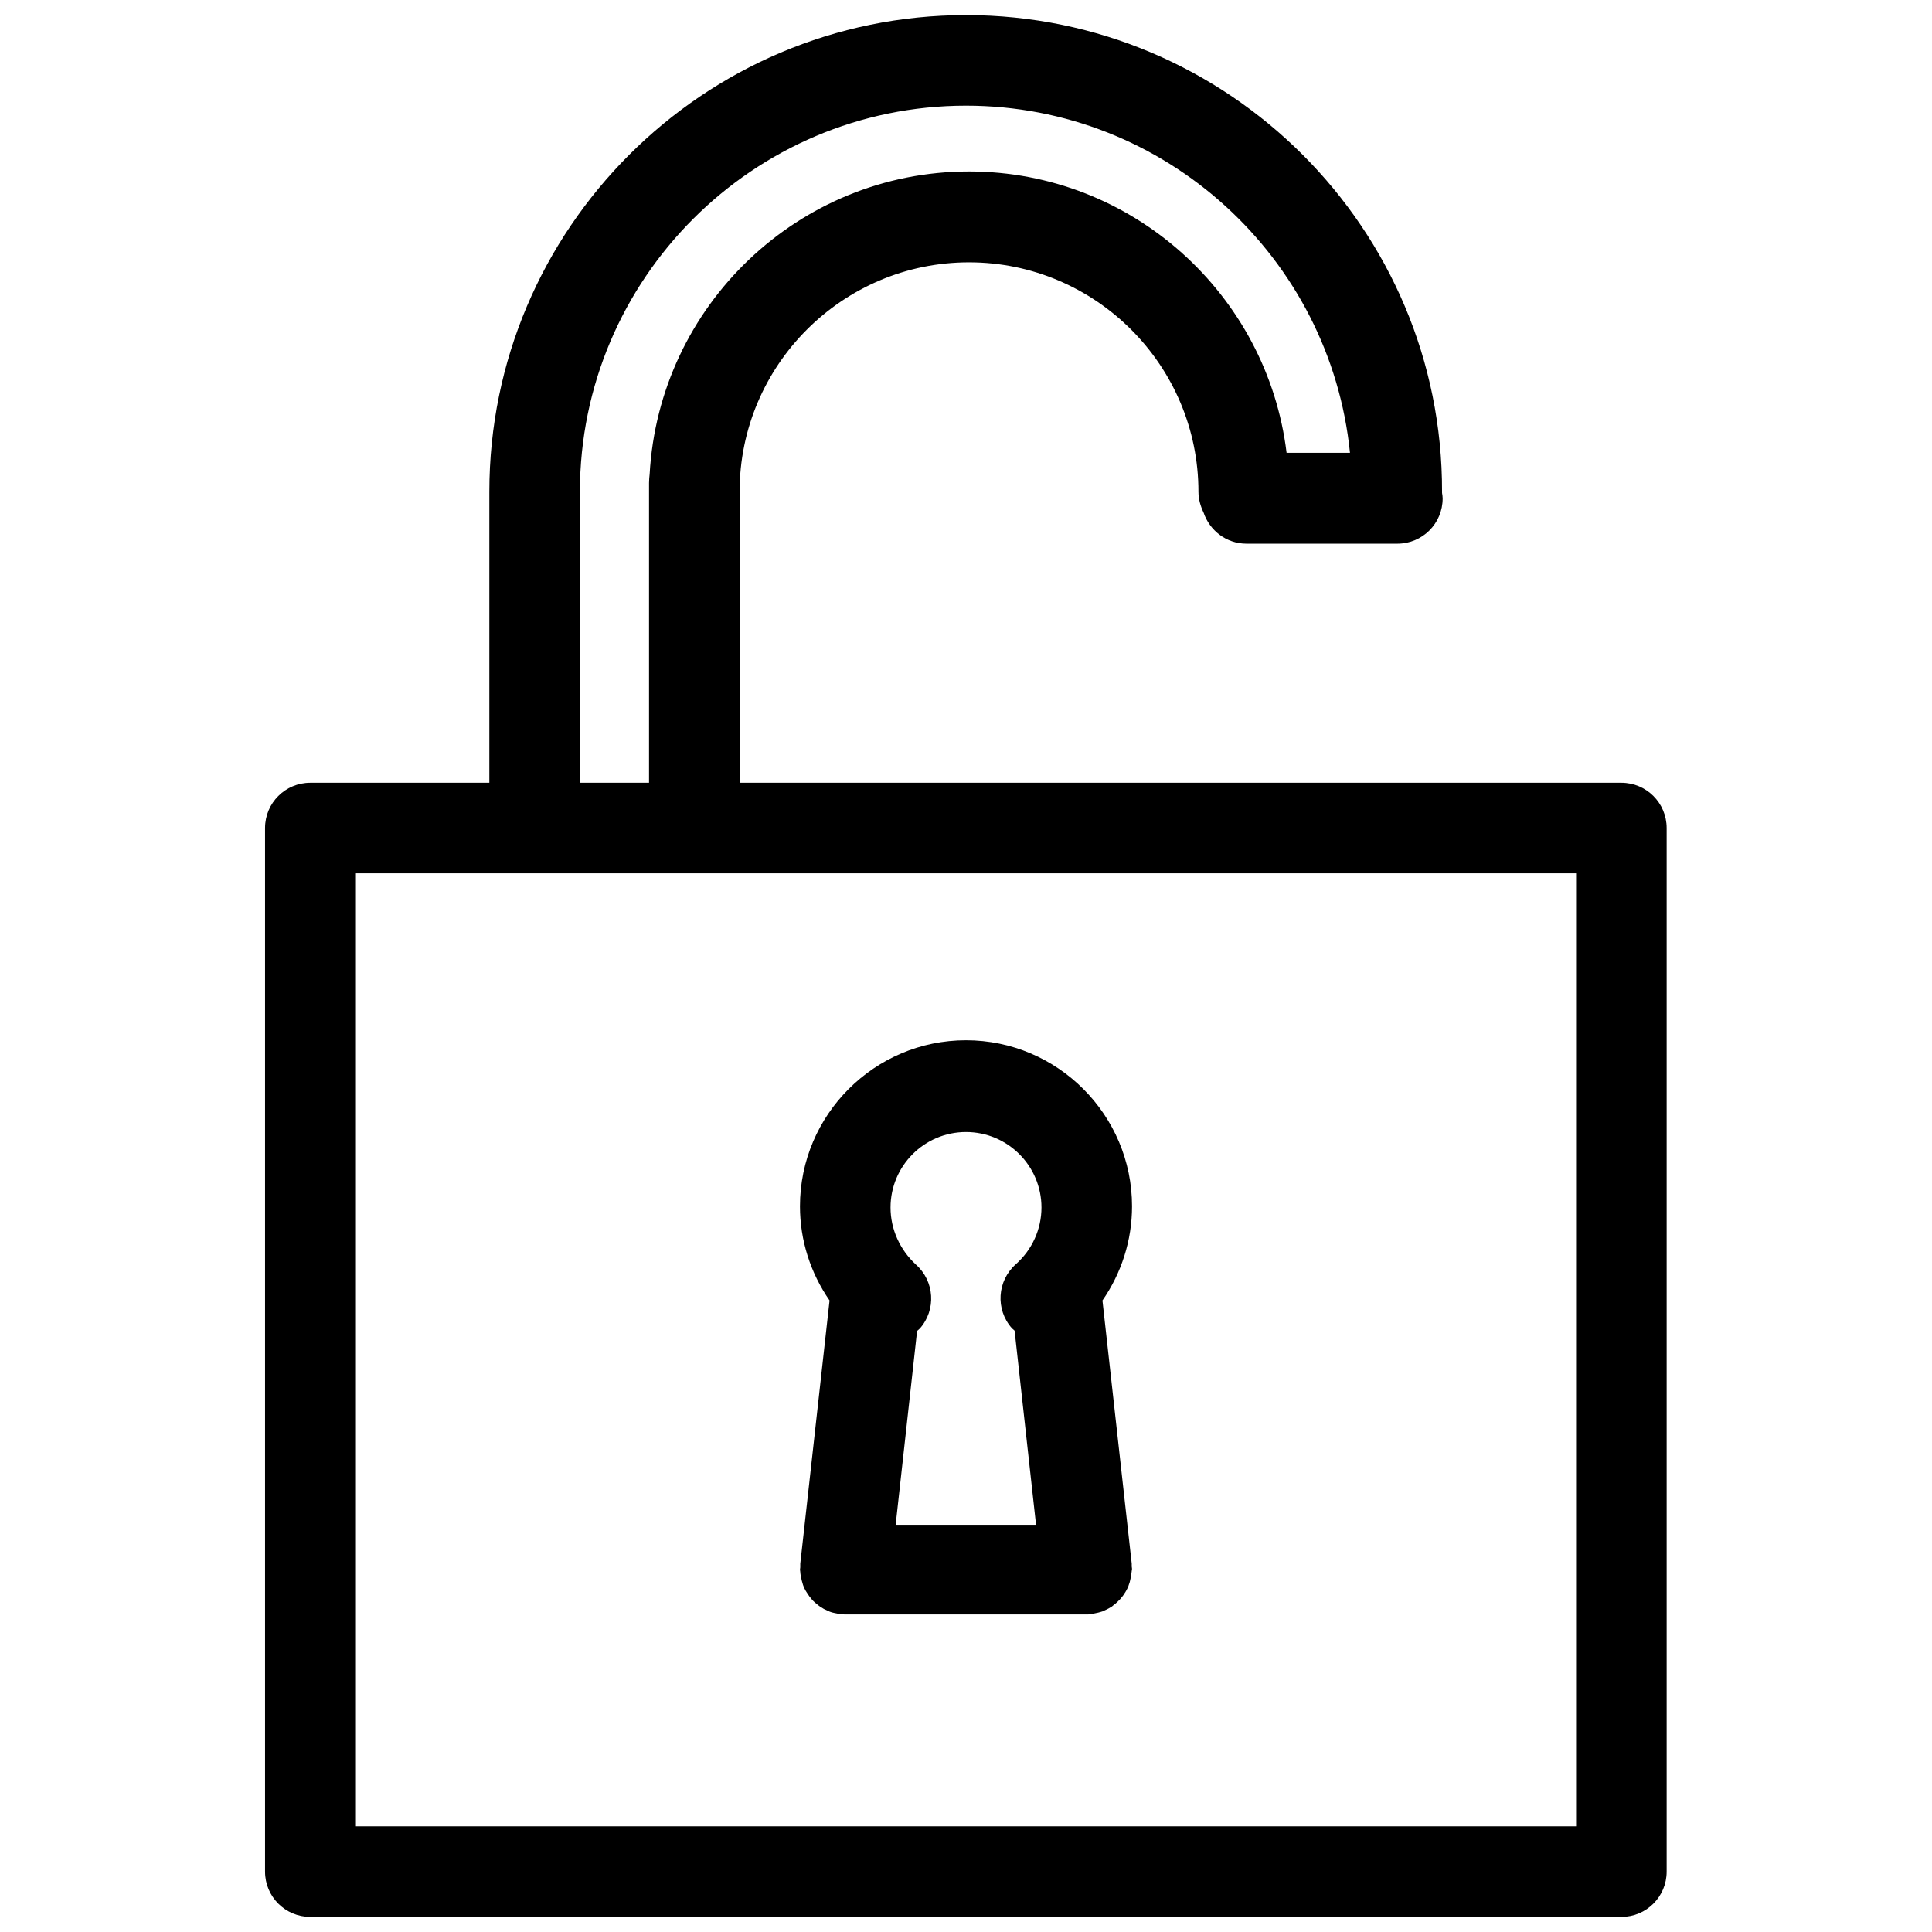 <?xml version="1.0" encoding="utf-8"?>
<!-- Generator: Adobe Illustrator 23.0.4, SVG Export Plug-In . SVG Version: 6.00 Build 0)  -->
<svg version="1.1" id="Layer_1" xmlns="http://www.w3.org/2000/svg" xmlns:xlink="http://www.w3.org/1999/xlink" x="0px" y="0px"
	 viewBox="0 0 64 64" style="enable-background:new 0 0 64 64;" xml:space="preserve">
<style type="text/css">
	.st0{fill:none;}
</style>
<g>
	<path class="st0" d="M30.48,43.99c-0.03,0.03-0.06,0.05-0.09,0.08l-0.71,6.42h4.65l-0.71-6.43c-0.03-0.03-0.06-0.05-0.09-0.08
		c-0.55-0.62-0.49-1.57,0.13-2.12c0.54-0.47,0.85-1.16,0.85-1.88c0-1.38-1.12-2.5-2.5-2.5c-1.38,0-2.5,1.12-2.5,2.5
		c0,0.72,0.31,1.4,0.85,1.88C30.97,42.42,31.03,43.37,30.48,43.99z"/>
	<path class="st0" d="M11.79,60.5h40.43V28.93H11.79V60.5z M26.5,40c0-3.03,2.47-5.5,5.5-5.5c3.03,0,5.5,2.47,5.5,5.5
		c0,1.12-0.35,2.21-0.98,3.12l0.97,8.72c0,0.03,0,0.06,0,0.09c0,0.03,0.01,0.05,0.01,0.08c0,0.02-0.01,0.04-0.01,0.07
		c0,0.05-0.01,0.11-0.02,0.16c-0.01,0.05-0.02,0.09-0.03,0.14c-0.01,0.05-0.03,0.1-0.04,0.14c-0.02,0.05-0.03,0.09-0.05,0.13
		c-0.02,0.04-0.04,0.09-0.07,0.13c-0.02,0.04-0.05,0.08-0.08,0.12c-0.03,0.04-0.06,0.08-0.09,0.11c-0.03,0.03-0.06,0.07-0.1,0.1
		c-0.04,0.03-0.08,0.07-0.12,0.1c-0.04,0.03-0.07,0.05-0.11,0.08c-0.04,0.03-0.09,0.05-0.13,0.07c-0.04,0.02-0.08,0.04-0.13,0.06
		c-0.05,0.02-0.1,0.03-0.14,0.04c-0.05,0.01-0.1,0.02-0.14,0.03c-0.02,0-0.05,0.01-0.07,0.02C36.11,53.5,36.06,53.5,36,53.5
		c0,0,0,0,0,0h-8c0,0,0,0,0,0c-0.05,0-0.11,0-0.16-0.01c-0.02,0-0.05-0.01-0.07-0.01c-0.05-0.01-0.1-0.02-0.15-0.03
		c-0.05-0.01-0.1-0.03-0.14-0.04c-0.05-0.02-0.09-0.04-0.13-0.06c-0.04-0.02-0.09-0.04-0.13-0.07c-0.04-0.03-0.08-0.05-0.12-0.08
		c-0.04-0.03-0.08-0.06-0.11-0.09c-0.04-0.03-0.07-0.07-0.1-0.1c-0.03-0.04-0.06-0.07-0.09-0.11c-0.03-0.04-0.06-0.08-0.08-0.12
		c-0.02-0.04-0.05-0.08-0.07-0.12c-0.02-0.04-0.04-0.09-0.06-0.14c-0.02-0.05-0.03-0.09-0.04-0.14c-0.01-0.05-0.02-0.09-0.03-0.14
		c-0.01-0.05-0.01-0.1-0.02-0.15c0-0.02-0.01-0.04-0.01-0.07c0-0.03,0.01-0.06,0.01-0.08c0-0.03,0-0.05,0-0.08l0.97-8.72
		C26.85,42.21,26.5,41.13,26.5,40z"/>
	<path class="st0" d="M21.5,16c0-0.1,0.01-0.2,0.03-0.29c0.3-5.58,4.92-10.03,10.58-10.03c5.41,0,9.88,4.08,10.52,9.32h2.1
		C44.07,8.55,38.62,3.5,32,3.5c-7.05,0-12.79,5.74-12.79,12.79v9.64h2.29V16z"/>
	<path d="M53.71,25.93H24.5v-9.64c0-4.19,3.41-7.6,7.6-7.6s7.6,3.41,7.6,7.6c0,0.25,0.07,0.48,0.17,0.69
		c0.2,0.59,0.75,1.03,1.42,1.03h5c0.83,0,1.5-0.67,1.5-1.5c0-0.06-0.01-0.12-0.02-0.18c0-0.01,0-0.03,0-0.04
		C47.79,7.58,40.7,0.5,32,0.5S16.21,7.58,16.21,16.29v9.64h-5.93c-0.83,0-1.5,0.67-1.5,1.5V62c0,0.83,0.67,1.5,1.5,1.5h43.43
		c0.83,0,1.5-0.67,1.5-1.5V27.43C55.21,26.6,54.54,25.93,53.71,25.93z M52.21,28.93V60.5H11.79V28.93H52.21z M19.21,16.29
		C19.21,9.24,24.95,3.5,32,3.5c6.62,0,12.07,5.05,12.72,11.5h-2.1c-0.64-5.24-5.11-9.32-10.52-9.32c-5.65,0-10.27,4.45-10.58,10.03
		C21.51,15.8,21.5,15.9,21.5,16v9.93h-2.29V16.29z"/>
	<path d="M26.51,51.92c0,0.03-0.01,0.05-0.01,0.08c0,0.02,0.01,0.04,0.01,0.07c0,0.05,0.01,0.1,0.02,0.15
		c0.01,0.05,0.02,0.09,0.03,0.14c0.01,0.05,0.03,0.09,0.04,0.14c0.02,0.05,0.03,0.09,0.06,0.14c0.02,0.04,0.04,0.08,0.07,0.12
		c0.03,0.04,0.05,0.08,0.08,0.12c0.03,0.04,0.06,0.07,0.09,0.11c0.03,0.04,0.07,0.07,0.1,0.1c0.04,0.03,0.07,0.06,0.11,0.09
		c0.04,0.03,0.08,0.06,0.12,0.08c0.04,0.03,0.08,0.05,0.13,0.07c0.04,0.02,0.09,0.04,0.13,0.06c0.05,0.02,0.09,0.03,0.14,0.04
		c0.05,0.01,0.1,0.02,0.15,0.03c0.02,0,0.05,0.01,0.07,0.01c0.05,0.01,0.11,0.01,0.16,0.01c0,0,0,0,0,0h8c0,0,0,0,0,0
		c0.05,0,0.11,0,0.16-0.01c0.02,0,0.05-0.01,0.07-0.02c0.05-0.01,0.1-0.02,0.14-0.03c0.05-0.01,0.1-0.03,0.14-0.04
		c0.04-0.02,0.09-0.04,0.13-0.06c0.05-0.02,0.09-0.05,0.13-0.07c0.04-0.02,0.08-0.05,0.11-0.08c0.04-0.03,0.08-0.06,0.12-0.1
		c0.03-0.03,0.07-0.07,0.1-0.1c0.03-0.04,0.06-0.07,0.09-0.11c0.03-0.04,0.05-0.08,0.08-0.12c0.02-0.04,0.05-0.08,0.07-0.13
		c0.02-0.04,0.04-0.09,0.05-0.13c0.02-0.05,0.03-0.09,0.04-0.14c0.01-0.05,0.02-0.09,0.03-0.14c0.01-0.05,0.01-0.11,0.02-0.16
		c0-0.02,0.01-0.04,0.01-0.07c0-0.03-0.01-0.05-0.01-0.08c0-0.03,0-0.06,0-0.09l-0.97-8.72c0.63-0.91,0.98-1.99,0.98-3.12
		c0-3.03-2.47-5.5-5.5-5.5c-3.03,0-5.5,2.47-5.5,5.5c0,1.13,0.35,2.21,0.98,3.12l-0.97,8.72C26.51,51.86,26.51,51.89,26.51,51.92z
		 M32,37.5c1.38,0,2.5,1.12,2.5,2.5c0,0.72-0.31,1.4-0.85,1.88c-0.62,0.55-0.68,1.5-0.13,2.12c0.03,0.03,0.06,0.05,0.09,0.08
		l0.71,6.43h-4.65l0.71-6.42c0.03-0.03,0.06-0.05,0.09-0.08c0.55-0.62,0.49-1.57-0.13-2.12C29.81,41.4,29.5,40.72,29.5,40
		C29.5,38.62,30.62,37.5,32,37.5z"/>
</g>
</svg>
